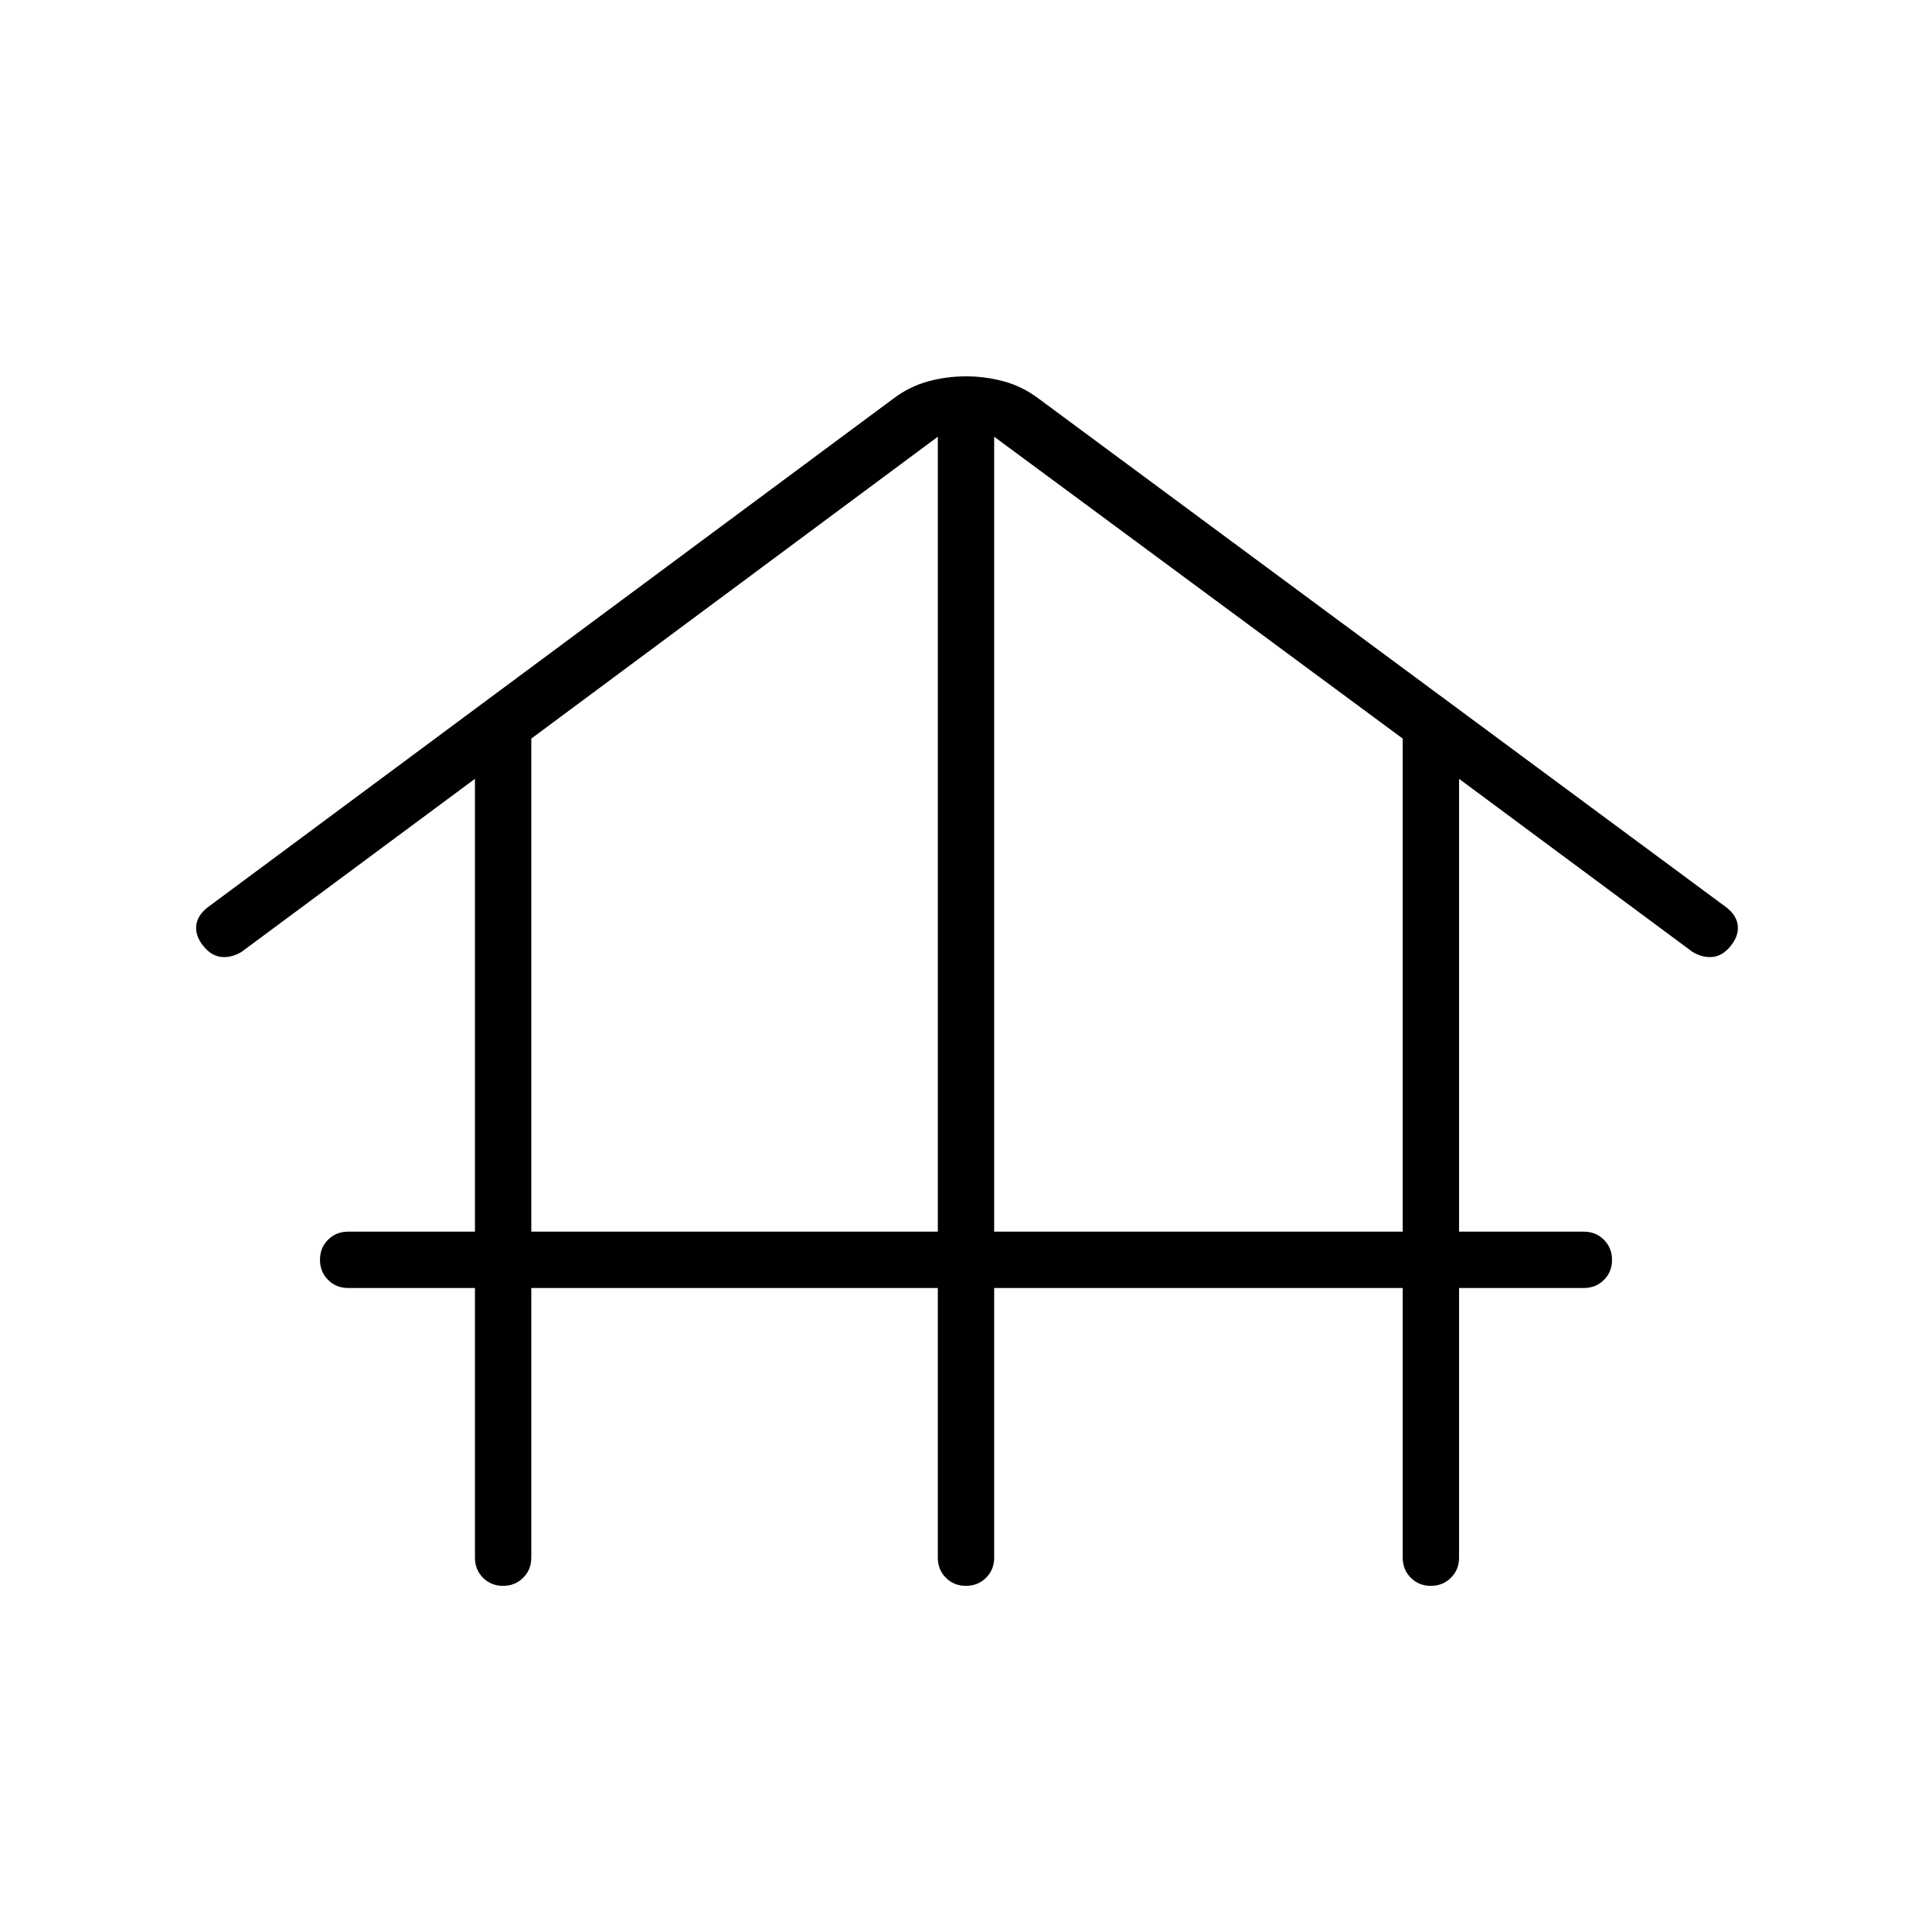 <svg xmlns="http://www.w3.org/2000/svg" height="24" viewBox="0 -960 960 960" width="24"><path d="M264-320v134q0 5.95-4.04 9.98-4.03 4.02-10 4.02-5.96 0-9.96-4.02-4-4.03-4-9.98v-134h-63q-5.95 0-9.98-4.04-4.02-4.03-4.02-10 0-5.96 4.02-9.96 4.03-4 9.98-4h63v-225l-116 86q-5 3-10 2.5t-9-5.5q-4-5-3.5-10t5.5-9l341-253q8-6 17.21-8.5T480-773q9.58 0 18.79 2.5Q508-768 516-762l342 253q5 4 5.5 9t-3.5 10q-4 5-9 5.5t-10-2.5l-116-86v225h62q5.95 0 9.97 4.04 4.03 4.03 4.03 10 0 5.96-4.03 9.96-4.02 4-9.97 4h-62v134q0 5.95-4.04 9.98-4.03 4.02-10 4.02-5.96 0-9.96-4.02-4-4.03-4-9.98v-134H494v134q0 5.95-4.04 9.98-4.03 4.02-10 4.02-5.96 0-9.96-4.02-4-4.03-4-9.98v-134H264Zm0-28h202v-395L264-593v245Zm230 0h203v-245L494-743v395Z"/></svg>